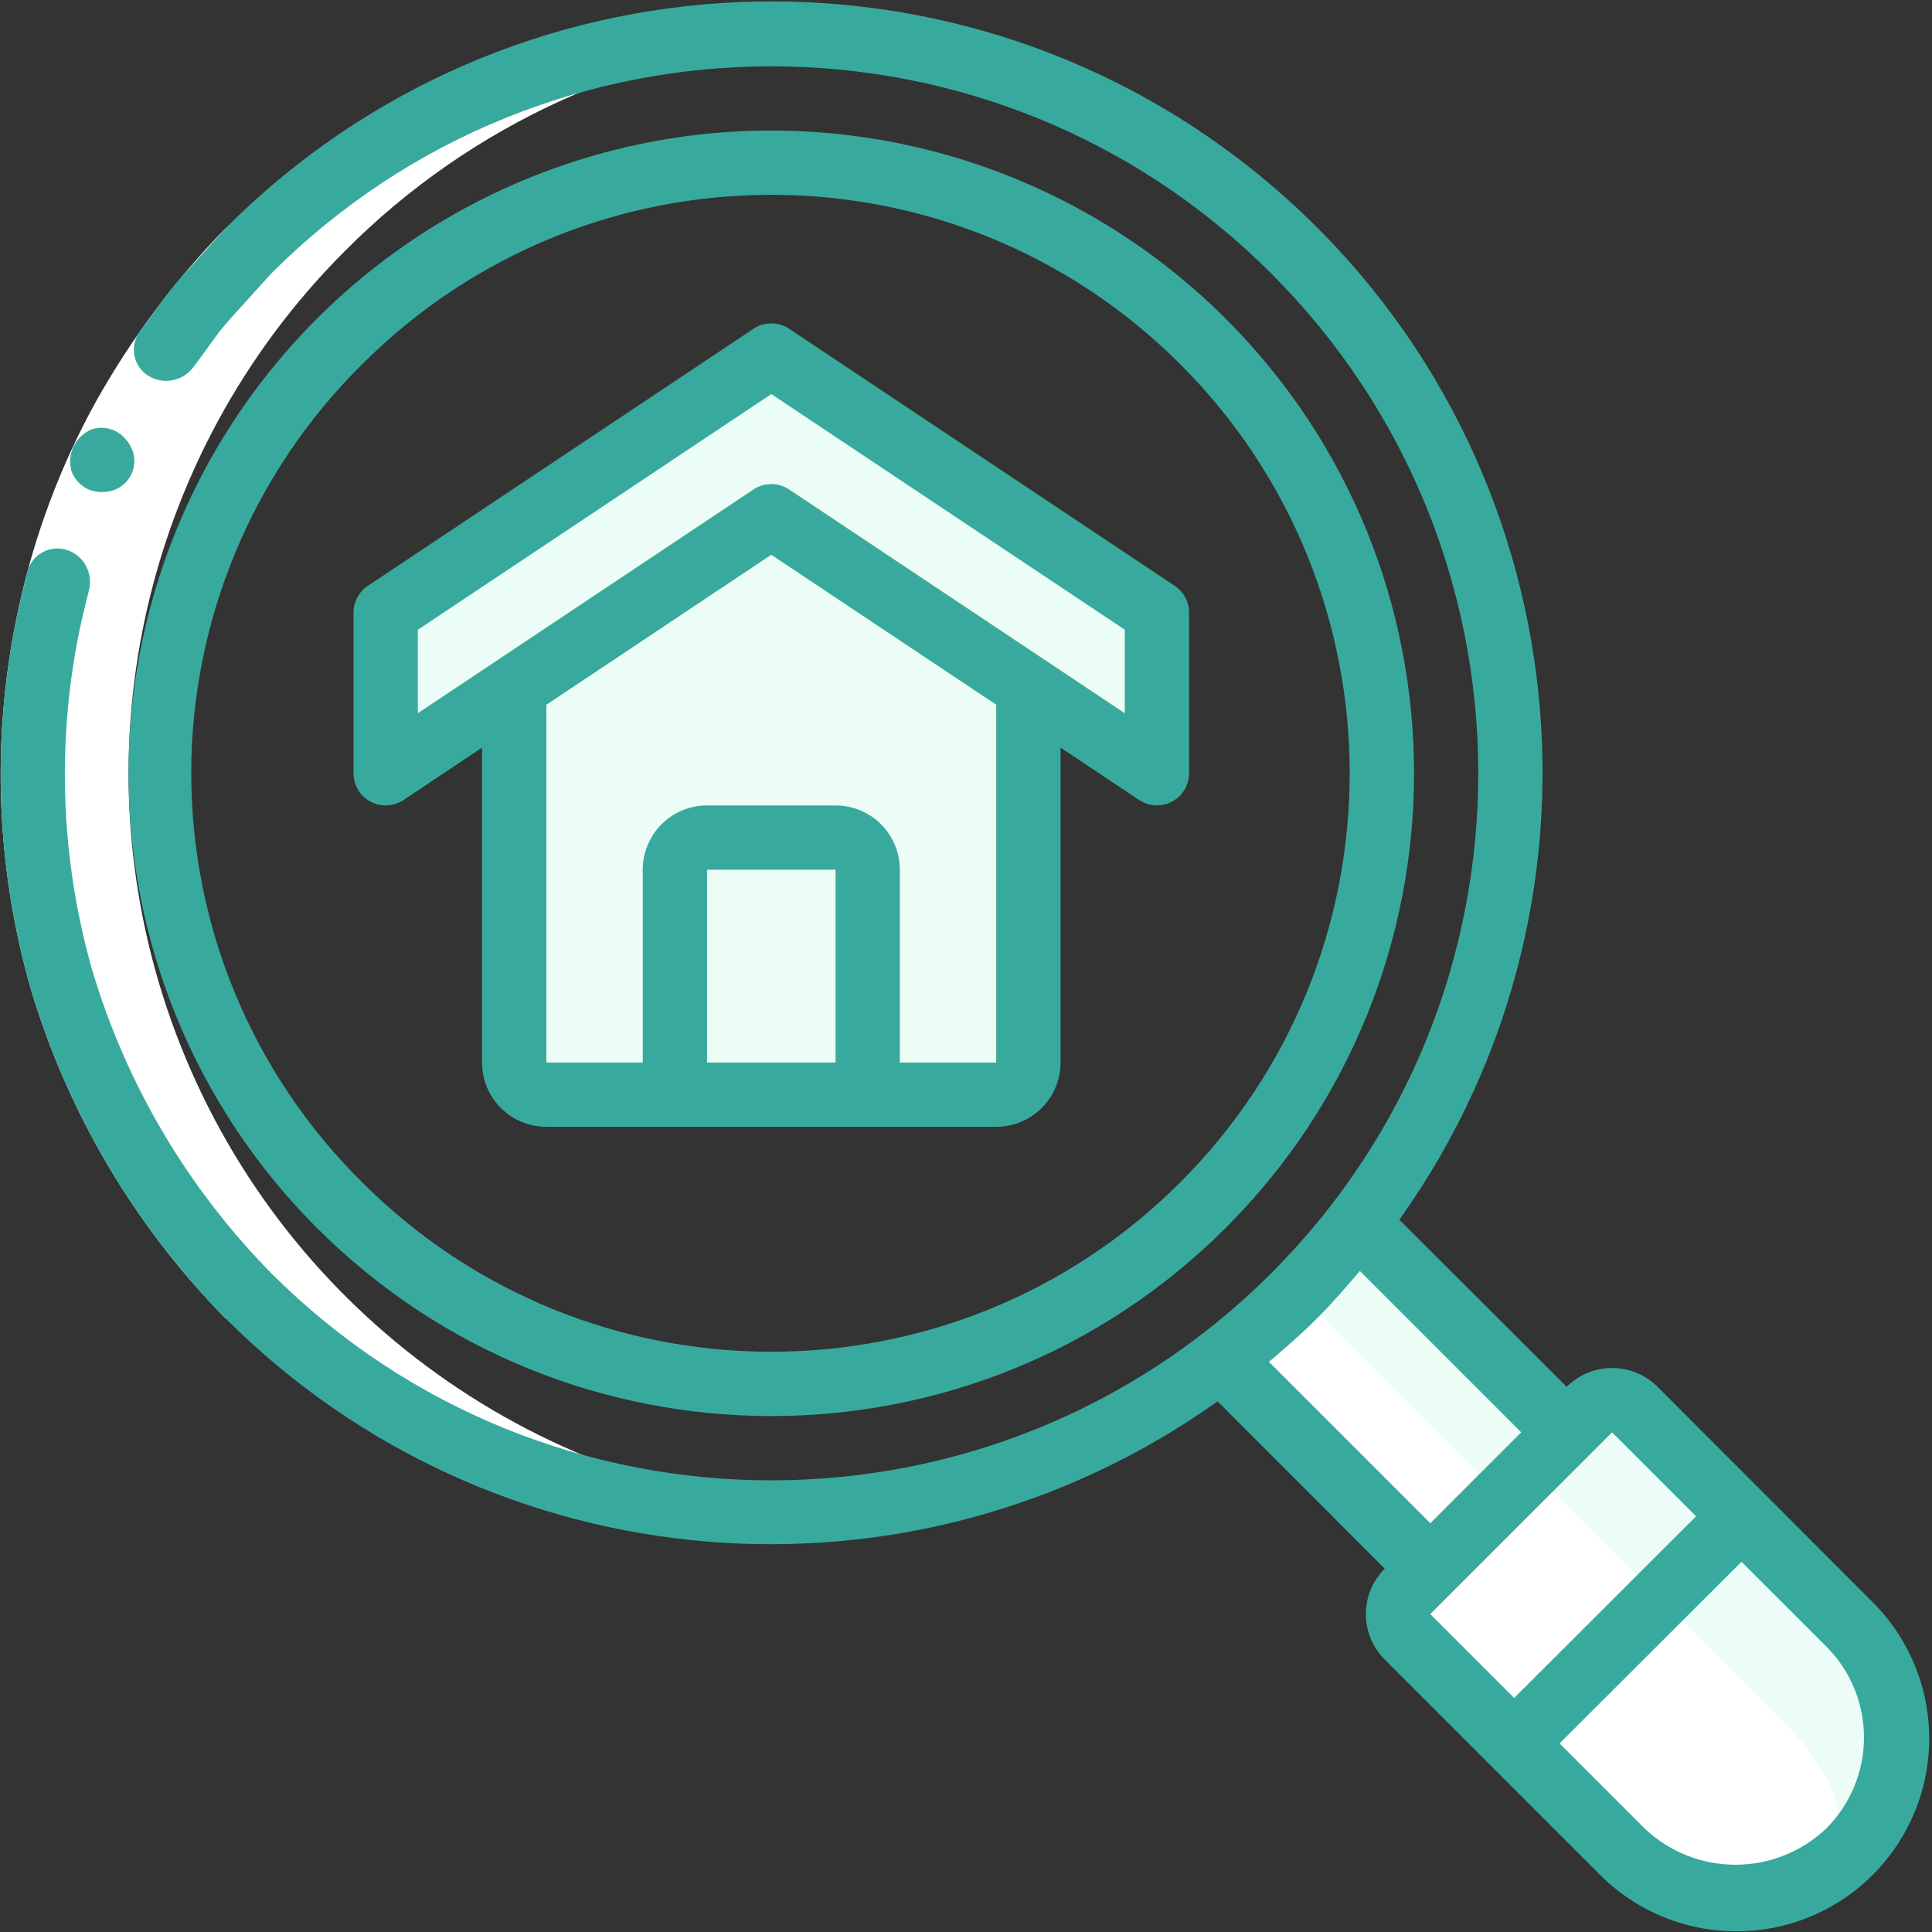 <?xml version="1.0" encoding="UTF-8"?>
<svg width="60px" height="60px" viewBox="0 0 60 60" version="1.1" xmlns="http://www.w3.org/2000/svg" xmlns:xlink="http://www.w3.org/1999/xlink">
    <rect x="0" y="0" width="60" height="60" fill="#333333" stroke="none"/>
    <!-- Generator: Sketch 57.1 (83088) - https://sketch.com -->
    <title>magnifying-glass</title>
    <desc>Created with Sketch.</desc>
    <g id="Final-Template" stroke="none" stroke-width="1" fill="none" fill-rule="evenodd">
        <g id="01-Home-Page" transform="translate(-181, -5631)" fill-rule="nonzero">
            <g id="08-How-does-it-work?" transform="translate(0, 5139)">
                <g id="Section" transform="translate(0, 230)">
                    <g id="1" transform="translate(165, 66)">
                        <g id="magnifying-glass" transform="translate(16, 196)">
                            <path d="M54.084,47.091 L47.058,54.107 L47.028,54.147 L47.018,54.137 L47.008,54.137 L43.715,50.833 C43.328,50.444 43.328,49.815 43.715,49.426 L48.006,45.134 L49.364,43.777 C49.753,43.39 50.382,43.39 50.771,43.777 L54.084,47.091 Z" id="Shape" fill="#ECFCF7"></path>
                            <path d="M57.428,57.49 C57.178,57.743 56.9,57.968 56.599,58.159 C54.625,59.429 52.032,59.15 50.372,57.49 L47.028,54.147 L47.058,54.107 L54.084,47.091 L57.428,50.434 C59.376,52.383 59.376,55.542 57.428,57.49 Z" id="Shape" fill="#ECFCF7"></path>
                            <path d="M51.479,49.577 L47.018,54.137 L47.008,54.137 L43.715,50.833 C43.328,50.444 43.328,49.815 43.715,49.426 L46.908,46.132 C47.306,45.876 47.829,45.93 48.166,46.262 L51.479,49.577 Z" id="Shape" fill="#FFFFFF"></path>
                            <path d="M56.599,58.159 C54.625,59.429 52.032,59.15 50.372,57.49 L47.028,54.147 L51.559,49.616 L54.893,52.959 C56.579,54.646 57.847,56.223 56.599,58.159 Z" id="Shape" fill="#FFFFFF"></path>
                            <rect id="Rectangle-path" fill="#ECFCF7" transform="translate(43.29, 43.353) rotate(-45) translate(-43.29, -43.353) " x="40.298" y="38.759" width="5.984" height="9.189"></rect>
                            <rect id="Rectangle-path" fill="#FFFFFF" transform="translate(42.292, 44.351) rotate(-45) translate(-42.292, -44.351) " x="40.711" y="39.757" width="3.162" height="9.189"></rect>
                            <path d="M15.969,21.351 L24.212,14.183 L31.938,21.351 L31.938,32.998 C31.938,33.549 31.491,33.996 30.94,33.996 L16.967,33.996 C16.416,33.996 15.969,33.549 15.969,32.998 L15.969,21.351 Z" id="Shape" fill="#F18D46"></path>
                            <path d="M16.967,19.982 L24.18,12.039 L30.94,19.982 L30.94,32.89 C30.996,33.434 30.609,33.924 30.066,33.996 L17.84,33.996 C17.298,33.924 16.911,33.434 16.967,32.89 L16.967,19.982 Z" id="Shape" fill="#ECFCF7"></path>
                            <path d="M34.378,22.982 L24.507,16.4 C24.172,16.177 23.735,16.177 23.399,16.4 L13.529,22.982 C13.222,23.186 12.828,23.205 12.503,23.031 C12.179,22.857 11.976,22.519 11.977,22.15 L11.977,19.555 C11.977,19.222 12.143,18.91 12.421,18.725 L23.399,11.406 C23.735,11.182 24.172,11.182 24.507,11.406 L35.486,18.725 C35.763,18.91 35.93,19.222 35.93,19.555 L35.93,22.15 C35.93,22.519 35.728,22.857 35.403,23.031 C35.078,23.205 34.684,23.186 34.378,22.982 Z" id="Shape" fill="#ECFCF7"></path>
                            <path d="M21.957,26.012 L25.949,26.012 C26.501,26.012 26.947,26.459 26.947,27.01 L26.947,33.996 L20.959,33.996 L20.959,27.01 C20.959,26.459 21.406,26.012 21.957,26.012 Z" id="Shape" fill="#ECFCF7"></path>
                            <path d="M22.456,46.911 C23.45,46.976 24.447,46.976 25.44,46.911 C16.45,46.323 8.636,40.529 5.463,32.096 C2.29,23.664 4.346,14.156 10.719,7.787 C14.646,3.84 19.883,1.469 25.44,1.121 C12.796,0.297 1.877,9.88 1.053,22.524 C0.229,35.168 9.812,46.087 22.456,46.911 Z" id="Shape" fill="#FFFFFF"></path>
                            <path d="M8.428,8.49 C6.98,9.971 5.734,11.636 4.723,13.443 C3.722,15.256 2.989,17.203 2.544,19.225 C1.742,22.833 1.853,26.585 2.869,30.14 C3.927,33.68 5.835,36.907 8.428,39.54 L7.015,40.954 C4.186,38.082 2.104,34.56 0.952,30.697 C-0.156,26.82 -0.277,22.728 0.599,18.793 C1.083,16.585 1.883,14.459 2.974,12.48 C4.077,10.509 5.436,8.692 7.015,7.078 L8.428,8.49 Z" id="Shape" fill="#FFFFFF"></path>
                            <path d="M4.025,13.803 C3.991,13.744 3.95,13.69 3.902,13.641 C3.864,13.589 3.819,13.543 3.768,13.504 C3.714,13.464 3.658,13.427 3.599,13.394 C3.366,13.274 3.094,13.253 2.845,13.336 C2.722,13.386 2.609,13.46 2.513,13.552 C2.214,13.837 2.104,14.268 2.23,14.662 C2.329,14.904 2.519,15.099 2.759,15.205 C3.006,15.301 3.28,15.307 3.532,15.222 C3.776,15.136 3.974,14.955 4.083,14.721 C4.192,14.487 4.202,14.219 4.11,13.977 L4.025,13.803 Z" id="Shape" fill="#38AA9D"></path>
                            <path d="M9.838,38.13 C17.633,45.926 30.272,45.926 38.068,38.131 C45.863,30.336 45.864,17.697 38.069,9.901 C33.026,4.858 25.676,2.889 18.787,4.734 C11.899,6.58 6.518,11.96 4.672,18.848 C2.826,25.737 4.795,33.087 9.838,38.13 Z M11.249,11.311 C18.265,4.296 29.639,4.296 36.655,11.312 C43.67,18.328 43.67,29.702 36.655,36.718 C29.639,43.734 18.265,43.734 11.249,36.719 C7.852,33.365 5.939,28.789 5.939,24.015 C5.939,19.241 7.852,14.666 11.249,11.311 Z" id="Shape" fill="#38AA9D"></path>
                            <path d="M51.476,43.069 C50.697,42.29 49.433,42.29 48.654,43.069 L43.458,37.88 C50.69,27.736 48.933,13.741 39.419,5.699 C29.904,-2.342 15.813,-1.743 7.015,7.078 L5.619,8.622 C5.151,9.135 4.78,9.727 4.356,10.276 C4.191,10.491 4.124,10.765 4.172,11.032 C4.22,11.298 4.38,11.531 4.61,11.674 C5.066,11.952 5.659,11.845 5.988,11.424 C6.379,10.925 6.715,10.376 7.146,9.907 L8.427,8.49 C17.002,-0.084 30.904,-0.084 39.478,8.491 C48.053,17.066 48.053,30.968 39.478,39.542 C30.904,48.117 17.002,48.118 8.427,39.543 C5.834,36.91 3.926,33.683 2.868,30.143 C1.852,26.587 1.741,22.834 2.544,19.225 L2.771,18.298 C2.886,17.776 2.59,17.251 2.083,17.081 C1.826,16.996 1.545,17.024 1.309,17.157 C1.073,17.29 0.904,17.516 0.843,17.78 L0.599,18.793 C-0.277,22.728 -0.156,26.819 0.952,30.696 C2.104,34.559 4.186,38.081 7.015,40.953 C15.278,49.211 28.297,50.296 37.813,43.52 L43.003,48.715 C42.224,49.495 42.224,50.758 43.003,51.538 L49.657,58.192 C51.166,59.725 53.381,60.331 55.46,59.78 C57.539,59.229 59.163,57.604 59.714,55.525 C60.265,53.446 59.658,51.231 58.124,49.722 L51.476,43.069 Z M44.419,47.304 L39.408,42.293 C39.913,41.866 40.414,41.43 40.891,40.954 C41.368,40.477 41.803,39.975 42.231,39.47 L47.243,44.482 L45.83,45.893 L44.419,47.304 Z M50.065,44.482 L52.673,47.09 L47.023,52.732 L44.419,50.128 L50.065,44.482 Z M56.718,56.782 C55.138,58.287 52.654,58.287 51.073,56.782 L48.434,54.143 L54.084,48.502 L56.718,51.135 C57.467,51.883 57.888,52.899 57.888,53.958 C57.888,55.017 57.467,56.033 56.718,56.782 Z" id="Shape" fill="#38AA9D"></path>
                            <path d="M11.506,24.896 C11.83,25.07 12.224,25.05 12.531,24.846 L14.971,23.217 L14.971,32.998 C14.971,34.1 15.864,34.994 16.967,34.994 L30.94,34.994 C32.042,34.994 32.936,34.1 32.936,32.998 L32.936,23.217 L35.376,24.844 C35.682,25.048 36.075,25.067 36.4,24.894 C36.724,24.721 36.927,24.383 36.928,24.016 L36.928,19.025 C36.928,18.692 36.761,18.38 36.484,18.195 L24.507,10.211 C24.172,9.987 23.735,9.987 23.399,10.211 L11.423,18.195 C11.145,18.38 10.979,18.692 10.979,19.025 L10.979,24.016 C10.979,24.384 11.181,24.722 11.506,24.896 Z M21.957,32.998 L21.957,27.01 L25.949,27.01 L25.949,32.998 L21.957,32.998 Z M30.94,32.998 L27.945,32.998 L27.945,27.01 C27.945,25.907 27.052,25.014 25.949,25.014 L21.957,25.014 C20.855,25.014 19.961,25.907 19.961,27.01 L19.961,32.998 L16.967,32.998 L16.967,21.888 L23.953,17.229 L30.94,21.886 L30.94,32.998 Z M12.975,19.559 L23.953,12.239 L34.932,19.557 L34.932,22.152 L24.507,15.201 C24.172,14.977 23.735,14.977 23.399,15.201 L12.975,22.15 L12.975,19.559 Z" id="Shape" fill="#38AA9D"></path>
                        </g>
                    </g>
                </g>
            </g>
        </g>
    </g>
</svg>